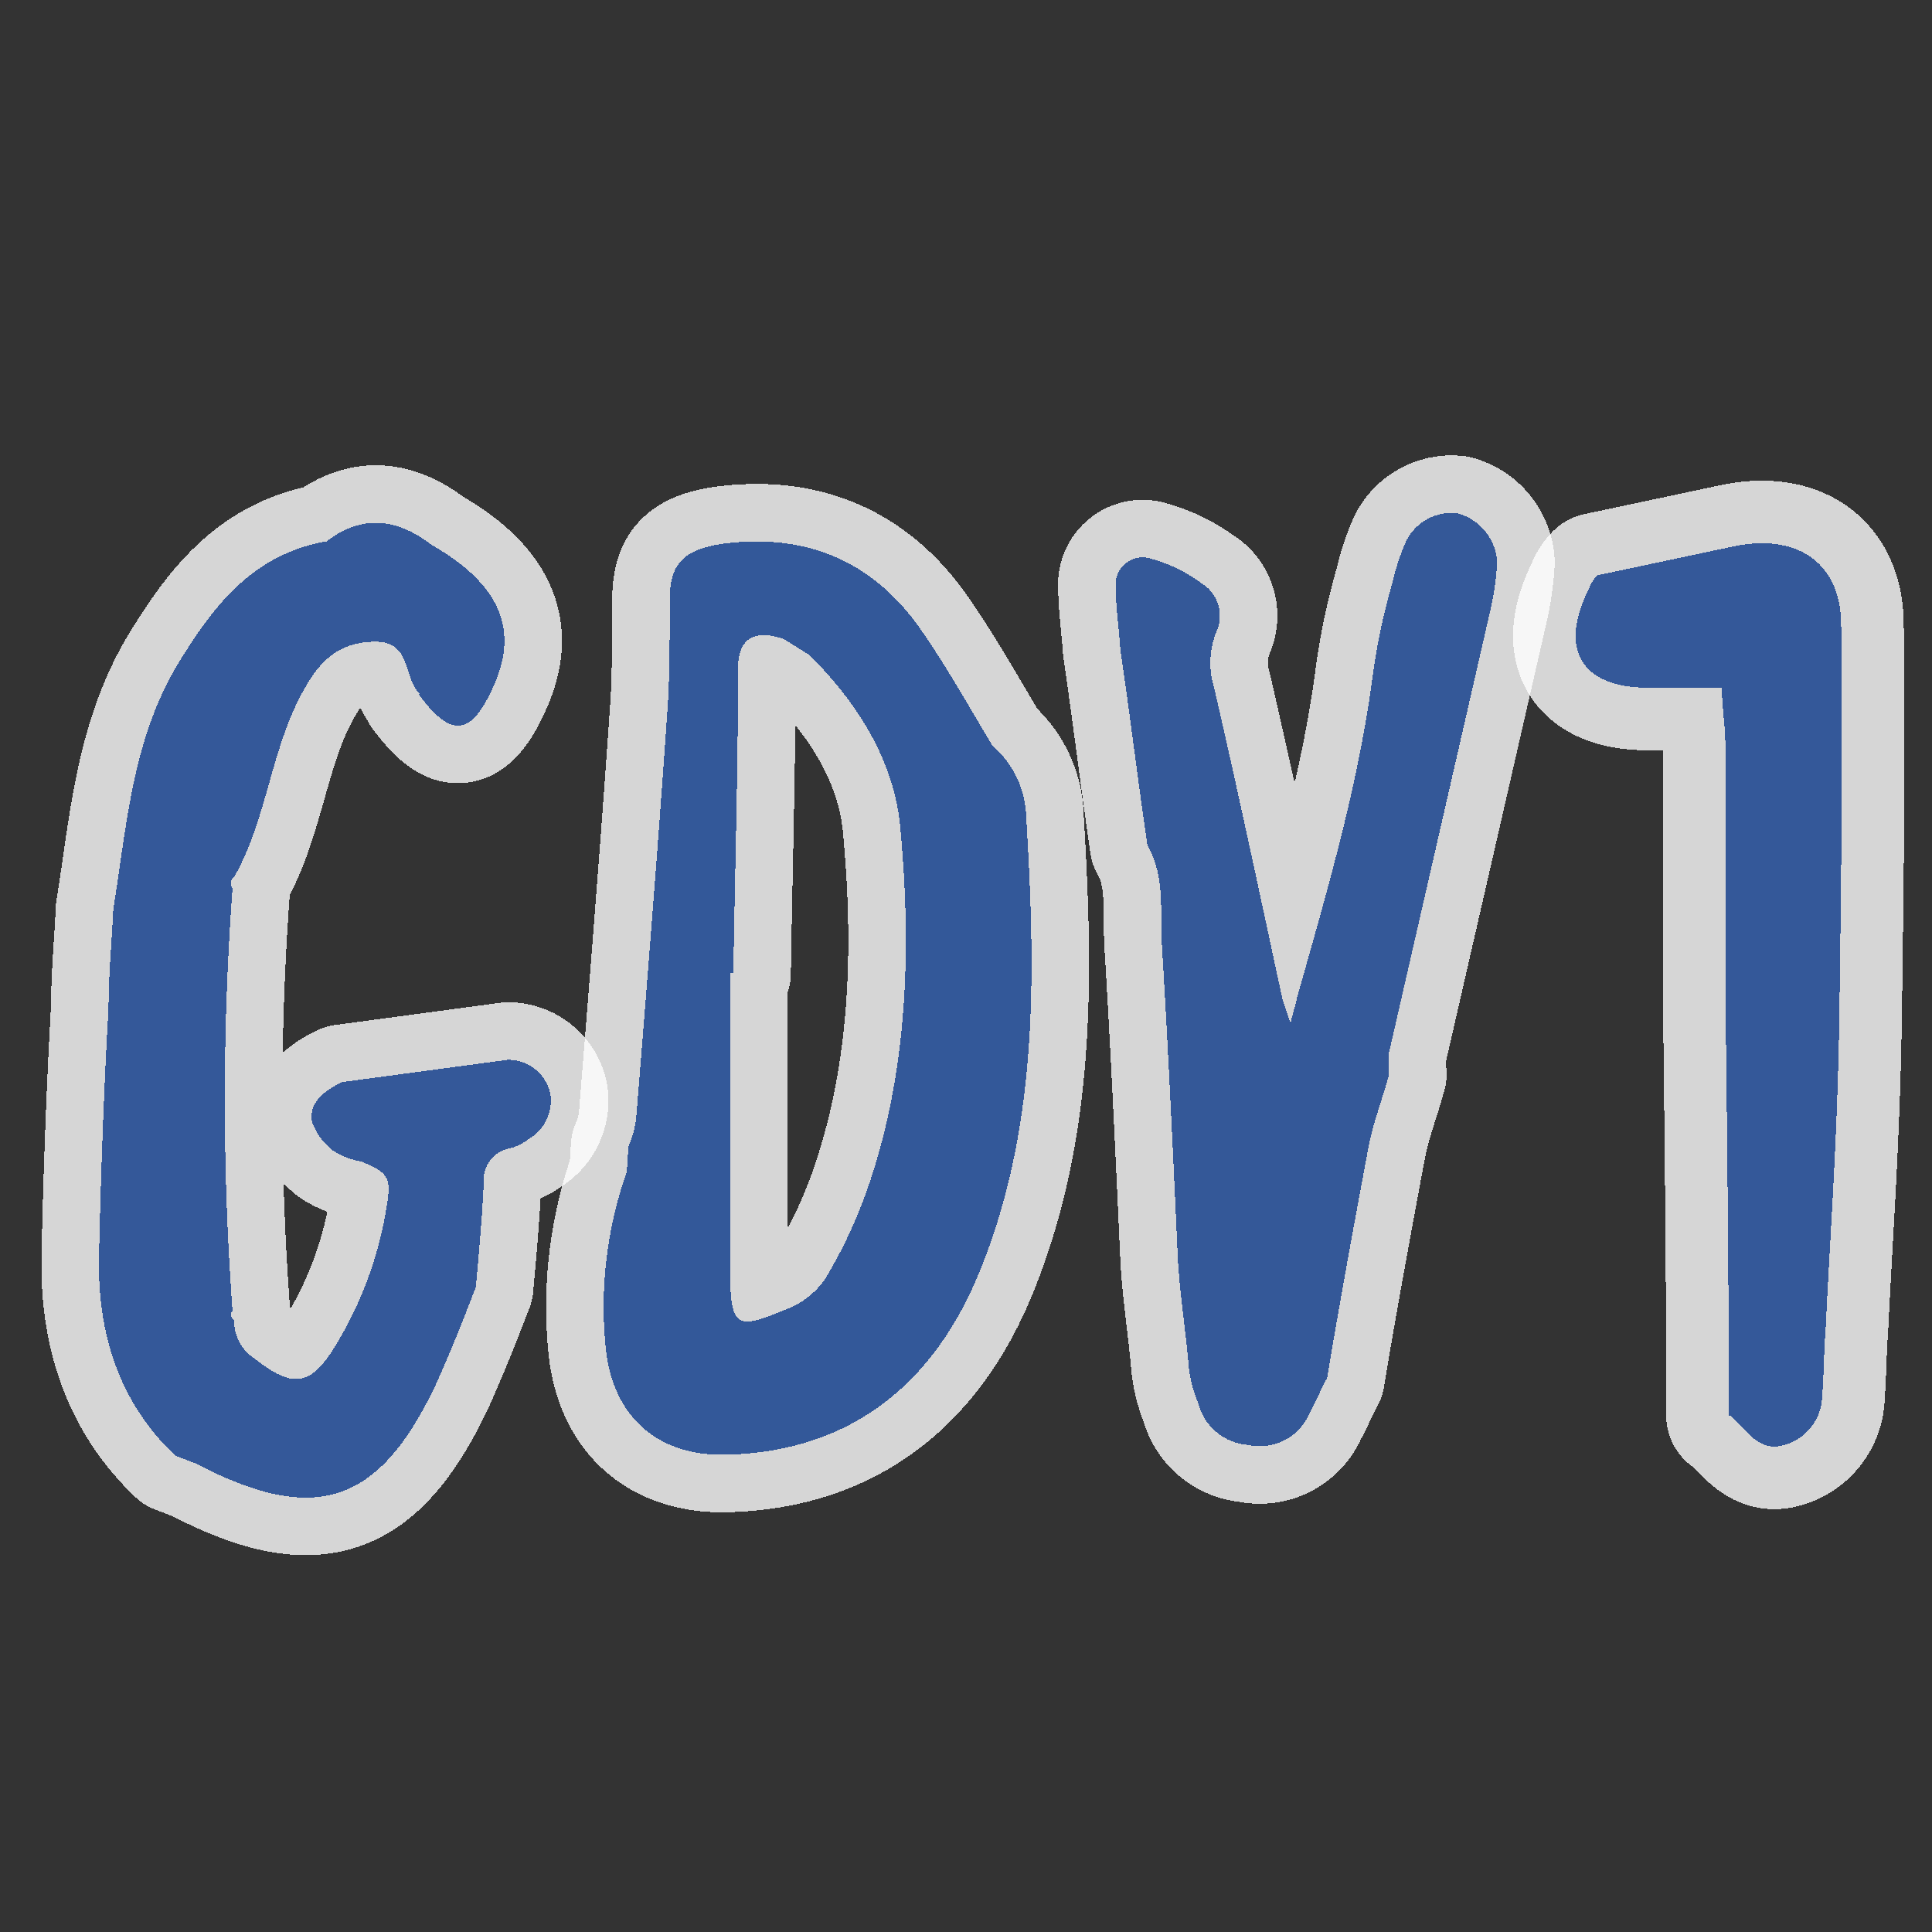 <?xml version="1.0" encoding="UTF-8" standalone="no"?>
<!-- Created with Inkscape (http://www.inkscape.org/) -->

<svg
   width="128mm"
   height="128mm"
   viewBox="0 0 128 128"
   version="1.1"
   id="svg1"
   xml:space="preserve"
   inkscape:version="1.4.2 (ebf0e940d0, 2025-05-08)"
   sodipodi:docname="logo-gdv1-sqare.inkscape.svg"
   inkscape:export-filename="logo-l14s-square.jpg"
   inkscape:export-xdpi="101.6"
   inkscape:export-ydpi="101.6"
   xmlns:inkscape="http://www.inkscape.org/namespaces/inkscape"
   xmlns:sodipodi="http://sodipodi.sourceforge.net/DTD/sodipodi-0.dtd"
   xmlns:xlink="http://www.w3.org/1999/xlink"
   xmlns="http://www.w3.org/2000/svg"
   xmlns:svg="http://www.w3.org/2000/svg"><rect x="0" y="0" width="128" height="128" fill="#333333" stroke="none"/><sodipodi:namedview
     id="namedview1"
     pagecolor="#ffffff"
     bordercolor="#000000"
     borderopacity="0.25"
     inkscape:showpageshadow="2"
     inkscape:pageopacity="0.0"
     inkscape:pagecheckerboard="true"
     inkscape:deskcolor="#d1d1d1"
     inkscape:document-units="mm"
     inkscape:zoom="0.50205277"
     inkscape:cx="574.64079"
     inkscape:cy="28.881426"
     inkscape:window-width="1088"
     inkscape:window-height="1080"
     inkscape:window-x="0"
     inkscape:window-y="0"
     inkscape:window-maximized="0"
     inkscape:current-layer="layer1"
     showguides="true"><sodipodi:guide
       position="190.775,166.471"
       orientation="0,-1"
       id="guide8"
       inkscape:locked="false" /></sodipodi:namedview><defs
     id="defs1"><linearGradient
       id="swatch58"
       inkscape:swatch="solid"><stop
         style="stop-color:#000000;stop-opacity:1;"
         offset="0"
         id="stop58" /></linearGradient><linearGradient
       id="linearGradient6444"><stop
         style="stop-color:#ffffff;stop-opacity:1;"
         offset="0"
         id="stop6442" /></linearGradient><style
       id="style5010">.cls-1{fill:#fff;}.cls-2{fill:#335899;}.cls-3{fill:#fefefe;}.cls-4{fill:#335898;}.cls-5{fill:#34599a;}.cls-6{fill:#355999;}.cls-7{fill:#345899;}.cls-8{fill:#fdfdfe;}.cls-9{fill:#91b7d2;}.cls-10{fill:#345898;}.cls-11{fill:#c0c2d4;}.cls-12{fill:#f9fafb;}.cls-13{fill:#abcee1;}.cls-14{fill:#3a5c9b;}.cls-15{fill:#45629d;}.cls-16{fill:#4a669f;}.cls-17{fill:#fcfcfd;}.cls-18{fill:#f6f9f9;}.cls-19{fill:#afcddd;}.cls-20{fill:#fafbfc;}</style><style
       id="style1">.cls-1{fill:#fff;}.cls-2{fill:#fefefe;}.cls-3{fill:#eb6e6f;}.cls-4{fill:#efd3d5;}.cls-5{fill:#292626;}.cls-6{fill:#201c1c;}.cls-7{fill:#030203;}.cls-8{fill:#040303;}.cls-9{fill:#060404;}.cls-10{fill:#ec6e6f;}.cls-11{fill:#eb6f71;}.cls-12{fill:#242424;}.cls-13{fill:#171212;}.cls-14{fill:#252121;}.cls-15{fill:#383636;}.cls-16{fill:#f4cccc;}.cls-17{fill:#eb6f70;}.cls-18{fill:#eb7071;}.cls-19{fill:#eb7273;}.cls-20{fill:#eb7172;}.cls-21{fill:#eb7173;}.cls-22{fill:#eb8789;}.cls-23{fill:#f3d6d5;}.cls-24{fill:#f0babc;}.cls-25{fill:#ec999a;}.cls-26{fill:#eea0a1;}.cls-27{fill:#e0dadb;}.cls-28{fill:#0d0b0b;}.cls-29{fill:#eda5a6;}.cls-30{fill:#ea9698;}.cls-31{fill:#efb4b7;}.cls-32{fill:#637373;}.cls-33{fill:#141212;}.cls-34{fill:#151212;}.cls-35{fill:#2f1d1d;}.cls-36{fill:#abaeae;}.cls-37{fill:#340909;}.cls-38{fill:#f2cacc;}.cls-39{fill:#ec888a;}.cls-40{fill:#e97f81;}.cls-41{fill:#eeb8ba;}.cls-42{fill:#0c0b0b;}.cls-43{fill:#f1c6c8;}.cls-44{fill:#f4dadb;}.cls-45{fill:#e98789;}.cls-46{fill:#eca0a1;}.cls-47{fill:#e19ea0;}.cls-48{fill:#e7aaac;}.cls-49{fill:#e29192;}.cls-50{fill:#ebafb2;}.cls-51{fill:#e7787a;}.cls-52{fill:#e4b3b4;}.cls-53{fill:#c8dada;}.cls-54{fill:#cb9d9e;}.cls-55{fill:#d8a0a2;}.cls-56{fill:#d89ea0;}.cls-57{fill:#f1c0c2;}.cls-58{fill:#e1bbbb;}.cls-59{fill:#be9a9d;}.cls-60{fill:#8e6f72;}.cls-61{fill:#c08f91;}.cls-62{fill:#e0dcdb;}.cls-63{fill:#ccccd0;}.cls-64{fill:#d5c1bf;}.cls-65{fill:#143c3b;}.cls-66{fill:#abadae;}.cls-67{fill:#d1c7cb;}.cls-68{fill:#cd9da0;}.cls-69{fill:#d0c3c6;}.cls-70{fill:#343f3e;}.cls-71{fill:#536f6f;}.cls-72{fill:#a7d4d5;}.cls-73{fill:#dc999a;}.cls-74{fill:#cccaca;}.cls-75{fill:#797a7a;}.cls-76{fill:#d8cfd0;}.cls-77{fill:#e98b8c;}.cls-78{fill:#e9999a;}.cls-79{fill:#e1bec0;}.cls-80{fill:#df8889;}.cls-81{fill:#e6b5b7;}.cls-82{fill:#d6b9bb;}.cls-83{fill:#dec5c7;}.cls-84{fill:#d7d6d6;}.cls-85{fill:#e0e8e8;}.cls-86{fill:#e9b1b2;}.cls-87{fill:#f2e8e8;}.cls-88{fill:#dedddd;}.cls-89{fill:#738585;}.cls-90{fill:#435050;}.cls-91{fill:#d8e0e0;}.cls-92{fill:#cebabc;}.cls-93{fill:#d49596;}.cls-94{fill:#e58385;}.cls-95{fill:#e87c7e;}.cls-96{fill:#d7a2a4;}.cls-97{fill:#c8d1d1;}.cls-98{fill:#b2cece;}.cls-99{fill:#df9698;}.cls-100{fill:#e9d8d9;}.cls-101{fill:#daefef;}.cls-102{fill:#7f7c7d;}.cls-103{fill:#e4f5f5;}.cls-104{fill:#d87577;}.cls-105{fill:#dd8688;}.cls-106{fill:#c0a5a5;}.cls-107{fill:#555454;}.cls-108{fill:#e9c5c9;}.cls-109{fill:#a09a9a;}.cls-110{fill:#cd8f90;}.cls-111{fill:#f0a3a7;}.cls-112{fill:#1f1a1a;}.cls-113{fill:#1b1616;}.cls-114{fill:#ededed;}.cls-115{fill:#f6d7d9;}.cls-116{fill:#191616;}.cls-117{fill:#2b2626;}.cls-118{fill:#7e8585;}.cls-119{fill:#ed9697;}.cls-120{fill:#efb5b8;}.cls-121{fill:#9e7777;}.cls-122{fill:#ec9394;}.cls-123{fill:#f5fafa;}.cls-124{fill:#adc6c6;}.cls-125{fill:#f3d1d3;}.cls-126{fill:#f0dcdc;}.cls-127{fill:#e6c1c5;}.cls-128{fill:#e7f8f8;}.cls-129{fill:#9f6969;}.cls-130{fill:#b4e6e6;}</style><filter
       style="color-interpolation-filters:sRGB"
       inkscape:label="Color Shift"
       id="filter18"
       x="0"
       y="0"
       width="1"
       height="1"><feColorMatrix
         type="hueRotate"
         values="36"
         result="color1"
         id="feColorMatrix17" /><feColorMatrix
         type="saturate"
         values="0"
         result="color2"
         id="feColorMatrix18" /></filter><filter
       style="color-interpolation-filters:sRGB"
       inkscape:label="Color Shift"
       id="filter58"
       x="0"
       y="0"
       width="1"
       height="1"><feColorMatrix
         type="hueRotate"
         values="40"
         result="color1"
         id="feColorMatrix57" /><feColorMatrix
         type="saturate"
         values="0.572"
         result="color2"
         id="feColorMatrix58" /></filter><linearGradient
       inkscape:collect="always"
       xlink:href="#swatch58"
       id="linearGradient58"
       x1="61.767"
       y1="32.552"
       x2="163.493"
       y2="32.552"
       gradientUnits="userSpaceOnUse" /><filter
       style="color-interpolation-filters:sRGB"
       inkscape:label="Lighting"
       id="filter33"
       x="0"
       y="-3.3518794e-16"
       width="1"
       height="1"><feComponentTransfer
         in="blur"
         result="component"
         id="feComponentTransfer33"><feFuncR
           type="gamma"
           amplitude="0.95"
           exponent="1.36"
           offset="0"
           id="feFuncR33" /><feFuncG
           type="gamma"
           amplitude="0.95"
           exponent="1.36"
           offset="0"
           id="feFuncG33" /><feFuncB
           type="gamma"
           amplitude="0.95"
           exponent="1.36"
           offset="0"
           id="feFuncB33" /></feComponentTransfer></filter></defs><g
     inkscape:label="Calque 1"
     inkscape:groupmode="layer"
     id="layer1"
     transform="translate(-49.537,-6.354)"><g
       id="g9"
       transform="matrix(1.404,0,0,1.404,-262.27,8.315)"><path
         id="path6638"
         d="m 290.611,22.807 a 2.401,2.401 0 0 0 -2.152,1.29 10.728,10.728 0 0 0 -0.675,2.027 30.158,30.158 0 0 0 -0.901,4.201 c -0.675,5.251 -2.176,10.352 -3.601,15.378 -0.075,0.375 -0.226,0.825 -0.301,1.2 l -0.05,-0.15 c -0.01,0.069 -0.043,0.267 -0.024,0.15 0.009,-0.054 0.014,-0.103 0.023,-0.154 l -0.323,-0.97 c -1.05,-4.876 -2.1,-9.827 -3.225,-14.703 a 3.976,3.976 0 0 1 0.149,-2.777 1.8,1.8 0 0 0 -0.75,-2.174 7.277,7.277 0 0 0 -2.55,-1.201 1.275,1.275 0 0 0 -1.501,1.201 c 0,1.05 0.15,2.1 0.226,3.15 0.45,3.076 0.825,6.152 1.275,9.227 0.825,1.425 0.6,3.001 0.675,4.577 0.3,4.876 0.525,9.752 0.75,14.703 0.075,1.725 0.375,3.525 0.525,5.326 a 6.452,6.452 0 0 0 0.45,1.726 2.626,2.626 0 0 0 2.326,1.95 2.551,2.551 0 0 0 2.926,-1.501 c 0.3,-0.525 0.525,-1.124 0.825,-1.649 0.6,-3.601 1.275,-7.277 1.95,-10.878 0.225,-1.2 0.676,-2.325 0.976,-3.451 a 4.876,4.876 0 0 1 0,-1.051 l 4.726,-20.63 a 14.104,14.104 0 0 0 0.376,-2.475 2.551,2.551 0 0 0 -1.876,-2.326 2.401,2.401 0 0 0 -0.248,-0.015 z"
         style="display:inline;fill:#345898;stroke:#ffffff;stroke-width:5.43;stroke-linejoin:round;stroke-miterlimit:4;stroke-dasharray:none;stroke-opacity:0.8;shape-rendering:crispEdges" /><path
         style="display:inline;fill:#345898;stroke:none;stroke-width:0.75;stroke-opacity:0.973;shape-rendering:crispEdges"
         d="m 290.611,22.807 a 2.401,2.401 0 0 0 -2.152,1.29 10.728,10.728 0 0 0 -0.675,2.027 30.158,30.158 0 0 0 -0.901,4.201 c -0.675,5.251 -2.176,10.352 -3.601,15.378 -0.075,0.375 -0.226,0.825 -0.301,1.2 l -0.05,-0.15 c -0.01,0.069 -0.043,0.267 -0.024,0.15 0.009,-0.054 0.014,-0.103 0.023,-0.154 l -0.323,-0.97 c -1.05,-4.876 -2.1,-9.827 -3.225,-14.703 a 3.976,3.976 0 0 1 0.149,-2.777 1.8,1.8 0 0 0 -0.75,-2.174 7.277,7.277 0 0 0 -2.55,-1.201 1.275,1.275 0 0 0 -1.501,1.201 c 0,1.05 0.15,2.1 0.226,3.15 0.45,3.076 0.825,6.152 1.275,9.227 0.825,1.425 0.6,3.001 0.675,4.577 0.3,4.876 0.525,9.752 0.75,14.703 0.075,1.725 0.375,3.525 0.525,5.326 a 6.452,6.452 0 0 0 0.45,1.726 2.626,2.626 0 0 0 2.326,1.95 2.551,2.551 0 0 0 2.926,-1.501 c 0.3,-0.525 0.525,-1.124 0.825,-1.649 0.6,-3.601 1.275,-7.277 1.95,-10.878 0.225,-1.2 0.676,-2.325 0.976,-3.451 a 4.876,4.876 0 0 1 0,-1.051 l 4.726,-20.63 a 14.104,14.104 0 0 0 0.376,-2.475 2.551,2.551 0 0 0 -1.876,-2.326 2.401,2.401 0 0 0 -0.248,-0.015 z"
         id="path5049" /></g><g
       id="g1"
       transform="matrix(-1.527,0,0,-1.527,268.906,140.492)"><path
         d="m 66.597,25.083 c -0.109,0.007 -0.223,0.028 -0.345,0.065 a 2.251,2.251 0 0 0 -1.651,2.1 c -0.075,0.975 -0.075,1.951 -0.15,2.926 -0.225,4.651 -0.525,8.402 -0.6,13.953 -0.075,5.551 -0.15,11.028 -0.075,16.58 0,2.701 1.876,3.976 4.577,3.451 L 74.353,62.883 a 1.65,1.65 0 0 0 0.376,-0.6 c 1.275,-2.551 0.375,-4.201 -2.401,-4.276 h -3.376 c 0,-0.825 -0.15,-1.651 -0.15,-2.476 V 45.104 c -0.075,-6.204 -0.15,-12.409 -0.15,-18.613 0.011,0.018 -0.017,-0.01 -0.299,-0.292 -0.525,-0.525 -0.993,-1.164 -1.755,-1.115 z m 2.055,1.407 c -0.003,-0.005 0.009,0.002 0,-0.011 0,0.004 -10e-7,0.007 0,0.011 z m 0,-0.011 c -2e-6,-0.019 0,-0.037 0,-0.056 -0.059,-0.029 -0.026,0.019 0,0.056 z"
         style="display:inline;fill:#345899;stroke:#ffffff;stroke-width:5.43;stroke-linejoin:round;stroke-miterlimit:4;stroke-dasharray:none;stroke-opacity:0.8;shape-rendering:crispEdges"
         id="path6644-3" /><path
         id="path5055-5"
         style="display:inline;fill:#345899;stroke:none;stroke-width:0.75;stroke-opacity:0.973;shape-rendering:crispEdges"
         d="m 66.597,25.083 c -0.109,0.007 -0.223,0.028 -0.345,0.065 a 2.251,2.251 0 0 0 -1.651,2.1 c -0.075,0.975 -0.075,1.951 -0.15,2.926 -0.225,4.651 -0.525,8.402 -0.6,13.953 -0.075,5.551 -0.15,11.028 -0.075,16.58 0,2.701 1.876,3.976 4.577,3.451 L 74.353,62.883 a 1.65,1.65 0 0 0 0.376,-0.6 c 1.275,-2.551 0.375,-4.201 -2.401,-4.276 h -3.376 c 0,-0.825 -0.15,-1.651 -0.15,-2.476 V 45.104 c -0.075,-6.204 -0.15,-12.409 -0.15,-18.613 0.011,0.018 -0.017,-0.01 -0.299,-0.292 -0.525,-0.525 -0.993,-1.164 -1.755,-1.115 z m 2.055,1.407 c -0.003,-0.005 0.009,0.002 0,-0.011 0,0.004 -10e-7,0.007 0,0.011 z m 0,-0.011 c -2e-6,-0.019 0,-0.037 0,-0.056 -0.059,-0.029 -0.026,0.019 0,0.056 z" /></g><g
       id="g8-6"
       transform="matrix(1.404,0,0,1.404,-215.766,8.656)"><path
         id="path6652"
         d="m 224.494,23.914 c -0.471,0.007 -0.956,0.043 -1.453,0.109 -2.026,0.3 -2.475,1.125 -2.475,2.7 0,1.575 -1.7e-4,3.077 -0.075,4.652 -0.45,6.602 -0.975,13.128 -1.501,19.655 a 4.426,4.426 0 0 1 -0.374,1.425 l -0.075,1.2 a 19.13,19.13 0 0 0 -0.976,8.478 c 0.375,3.076 2.4,4.876 5.476,4.876 5.626,-0.075 9.753,-2.926 12.078,-8.477 2.926,-7.052 2.701,-14.48 2.251,-21.907 a 4.576,4.576 0 0 0 -1.576,-3.075 c -1.125,-1.875 -2.175,-3.751 -3.376,-5.476 -1.969,-2.823 -4.627,-4.21 -7.924,-4.161 z m 0.594,4.42 c 0.264,0.012 0.56,0.078 0.878,0.191 l 1.2,0.75 c 2.251,2.251 3.976,4.95 4.276,8.101 0.525,5.626 0.375,11.329 -1.425,16.73 a 22.806,22.806 0 0 1 -2.1,4.575 3.901,3.901 0 0 1 -1.574,1.35 c -2.551,1.05 -2.926,1.201 -2.926,-1.725 V 44.279 h 0.15 c 0.075,-4.801 0.224,-9.603 0.224,-14.404 0,-1.125 0.506,-1.576 1.297,-1.541 z"
         style="display:inline;fill:#335899;stroke:#ffffff;stroke-width:5.43;stroke-linejoin:round;stroke-miterlimit:4;stroke-dasharray:none;stroke-opacity:0.8;shape-rendering:crispEdges" /><path
         style="display:inline;fill:#335899;stroke:none;stroke-width:0.75;stroke-opacity:0.973;shape-rendering:crispEdges"
         d="m 224.494,23.914 c -0.471,0.007 -0.956,0.043 -1.453,0.109 -2.026,0.3 -2.475,1.125 -2.475,2.7 0,1.575 -1.7e-4,3.077 -0.075,4.652 -0.45,6.602 -0.975,13.128 -1.501,19.655 a 4.426,4.426 0 0 1 -0.374,1.425 l -0.075,1.2 a 19.13,19.13 0 0 0 -0.976,8.478 c 0.375,3.076 2.4,4.876 5.476,4.876 5.626,-0.075 9.753,-2.926 12.078,-8.477 2.926,-7.052 2.701,-14.48 2.251,-21.907 a 4.576,4.576 0 0 0 -1.576,-3.075 c -1.125,-1.875 -2.175,-3.751 -3.376,-5.476 -1.969,-2.823 -4.627,-4.21 -7.924,-4.161 z m 0.594,4.42 c 0.264,0.012 0.56,0.078 0.878,0.191 l 1.2,0.75 c 2.251,2.251 3.976,4.95 4.276,8.101 0.525,5.626 0.375,11.329 -1.425,16.73 a 22.806,22.806 0 0 1 -2.1,4.575 3.901,3.901 0 0 1 -1.574,1.35 c -2.551,1.05 -2.926,1.201 -2.926,-1.725 V 44.279 h 0.15 c 0.075,-4.801 0.224,-9.603 0.224,-14.404 0,-1.125 0.506,-1.576 1.297,-1.541 z"
         id="path5063" /></g><g
       id="g7-2"
       transform="matrix(1.404,0,0,1.404,-132.557,12.402)"><path
         style="display:inline;fill:#345899;stroke:#ffffff;stroke-width:5.43;stroke-linejoin:round;stroke-miterlimit:4;stroke-dasharray:none;stroke-opacity:0.8;shape-rendering:crispEdges"
         class="cls-7"
         d="m 152.148,56.431 c -0.6,1.575 -1.2,3.076 -1.875,4.576 -2.701,5.701 -5.701,6.677 -11.328,3.751 l -0.975,-0.375 c -2.701,-2.551 -3.676,-5.851 -3.601,-9.377 0.075,-3.526 0.225,-7.877 0.45,-11.778 0,-1.5 0.15,-3.076 0.225,-4.651 v 0 c 0.675,-4.126 0.9,-8.327 3.376,-12.078 1.65,-2.626 3.451,-4.651 6.602,-5.251 h 0.075 c 1.65,-1.275 3.301,-1.125 4.951,0.15 v 0 c 3.151,1.8 4.126,3.901 3.001,6.527 -1.125,2.626 -2.101,2.551 -3.601,0.525 h 0.075 c -0.825,-0.75 -0.375,-2.476 -2.101,-2.476 -1.725,0 -2.626,0.9 -3.376,2.251 -1.575,2.776 -1.725,6.077 -3.301,8.852 a 0.375,0.375 0 0 0 -0.075,0.525 136.31,136.31 0 0 0 0,19.955 c -0.15,0.15 -0.075,0.3 0.075,0.45 a 2.101,2.101 0 0 0 0.975,1.8 c 1.8,1.425 2.626,1.275 3.751,-0.525 a 18.005,18.005 0 0 0 2.476,-6.677 c 0.225,-1.35 0.075,-1.575 -1.2,-2.101 a 3.601,3.601 0 0 1 -1.35,-0.525 3.001,3.001 0 0 1 -0.975,-1.35 c -0.15,-0.825 0.45,-1.35 1.125,-1.725 l 0.3,-0.15 7.802,-1.05 a 2.026,2.026 0 0 1 2.026,1.65 2.101,2.101 0 0 1 -1.05,2.101 2.326,2.326 0 0 1 -0.975,0.45 1.5,1.5 0 0 0 -1.125,1.575 c -0.075,1.65 -0.225,3.301 -0.375,4.951 z"
         id="path6654" /><path
         id="path5065"
         d="m 152.148,56.431 c -0.6,1.575 -1.2,3.076 -1.875,4.576 -2.701,5.701 -5.701,6.677 -11.328,3.751 l -0.975,-0.375 c -2.701,-2.551 -3.676,-5.851 -3.601,-9.377 0.075,-3.526 0.225,-7.877 0.45,-11.778 0,-1.5 0.15,-3.076 0.225,-4.651 v 0 c 0.675,-4.126 0.9,-8.327 3.376,-12.078 1.65,-2.626 3.451,-4.651 6.602,-5.251 h 0.075 c 1.65,-1.275 3.301,-1.125 4.951,0.15 v 0 c 3.151,1.8 4.126,3.901 3.001,6.527 -1.125,2.626 -2.101,2.551 -3.601,0.525 h 0.075 c -0.825,-0.75 -0.375,-2.476 -2.101,-2.476 -1.725,0 -2.626,0.9 -3.376,2.251 -1.575,2.776 -1.725,6.077 -3.301,8.852 a 0.375,0.375 0 0 0 -0.075,0.525 136.31,136.31 0 0 0 0,19.955 c -0.15,0.15 -0.075,0.3 0.075,0.45 a 2.101,2.101 0 0 0 0.975,1.8 c 1.8,1.425 2.626,1.275 3.751,-0.525 a 18.005,18.005 0 0 0 2.476,-6.677 c 0.225,-1.35 0.075,-1.575 -1.2,-2.101 a 3.601,3.601 0 0 1 -1.35,-0.525 3.001,3.001 0 0 1 -0.975,-1.35 c -0.15,-0.825 0.45,-1.35 1.125,-1.725 l 0.3,-0.15 7.802,-1.05 a 2.026,2.026 0 0 1 2.026,1.65 2.101,2.101 0 0 1 -1.05,2.101 2.326,2.326 0 0 1 -0.975,0.45 1.5,1.5 0 0 0 -1.125,1.575 c -0.075,1.65 -0.225,3.301 -0.375,4.951 z"
         class="cls-7"
         style="display:inline;fill:#345899;stroke:none;stroke-width:0.75;stroke-opacity:0.973;shape-rendering:crispEdges" /></g></g></svg>
